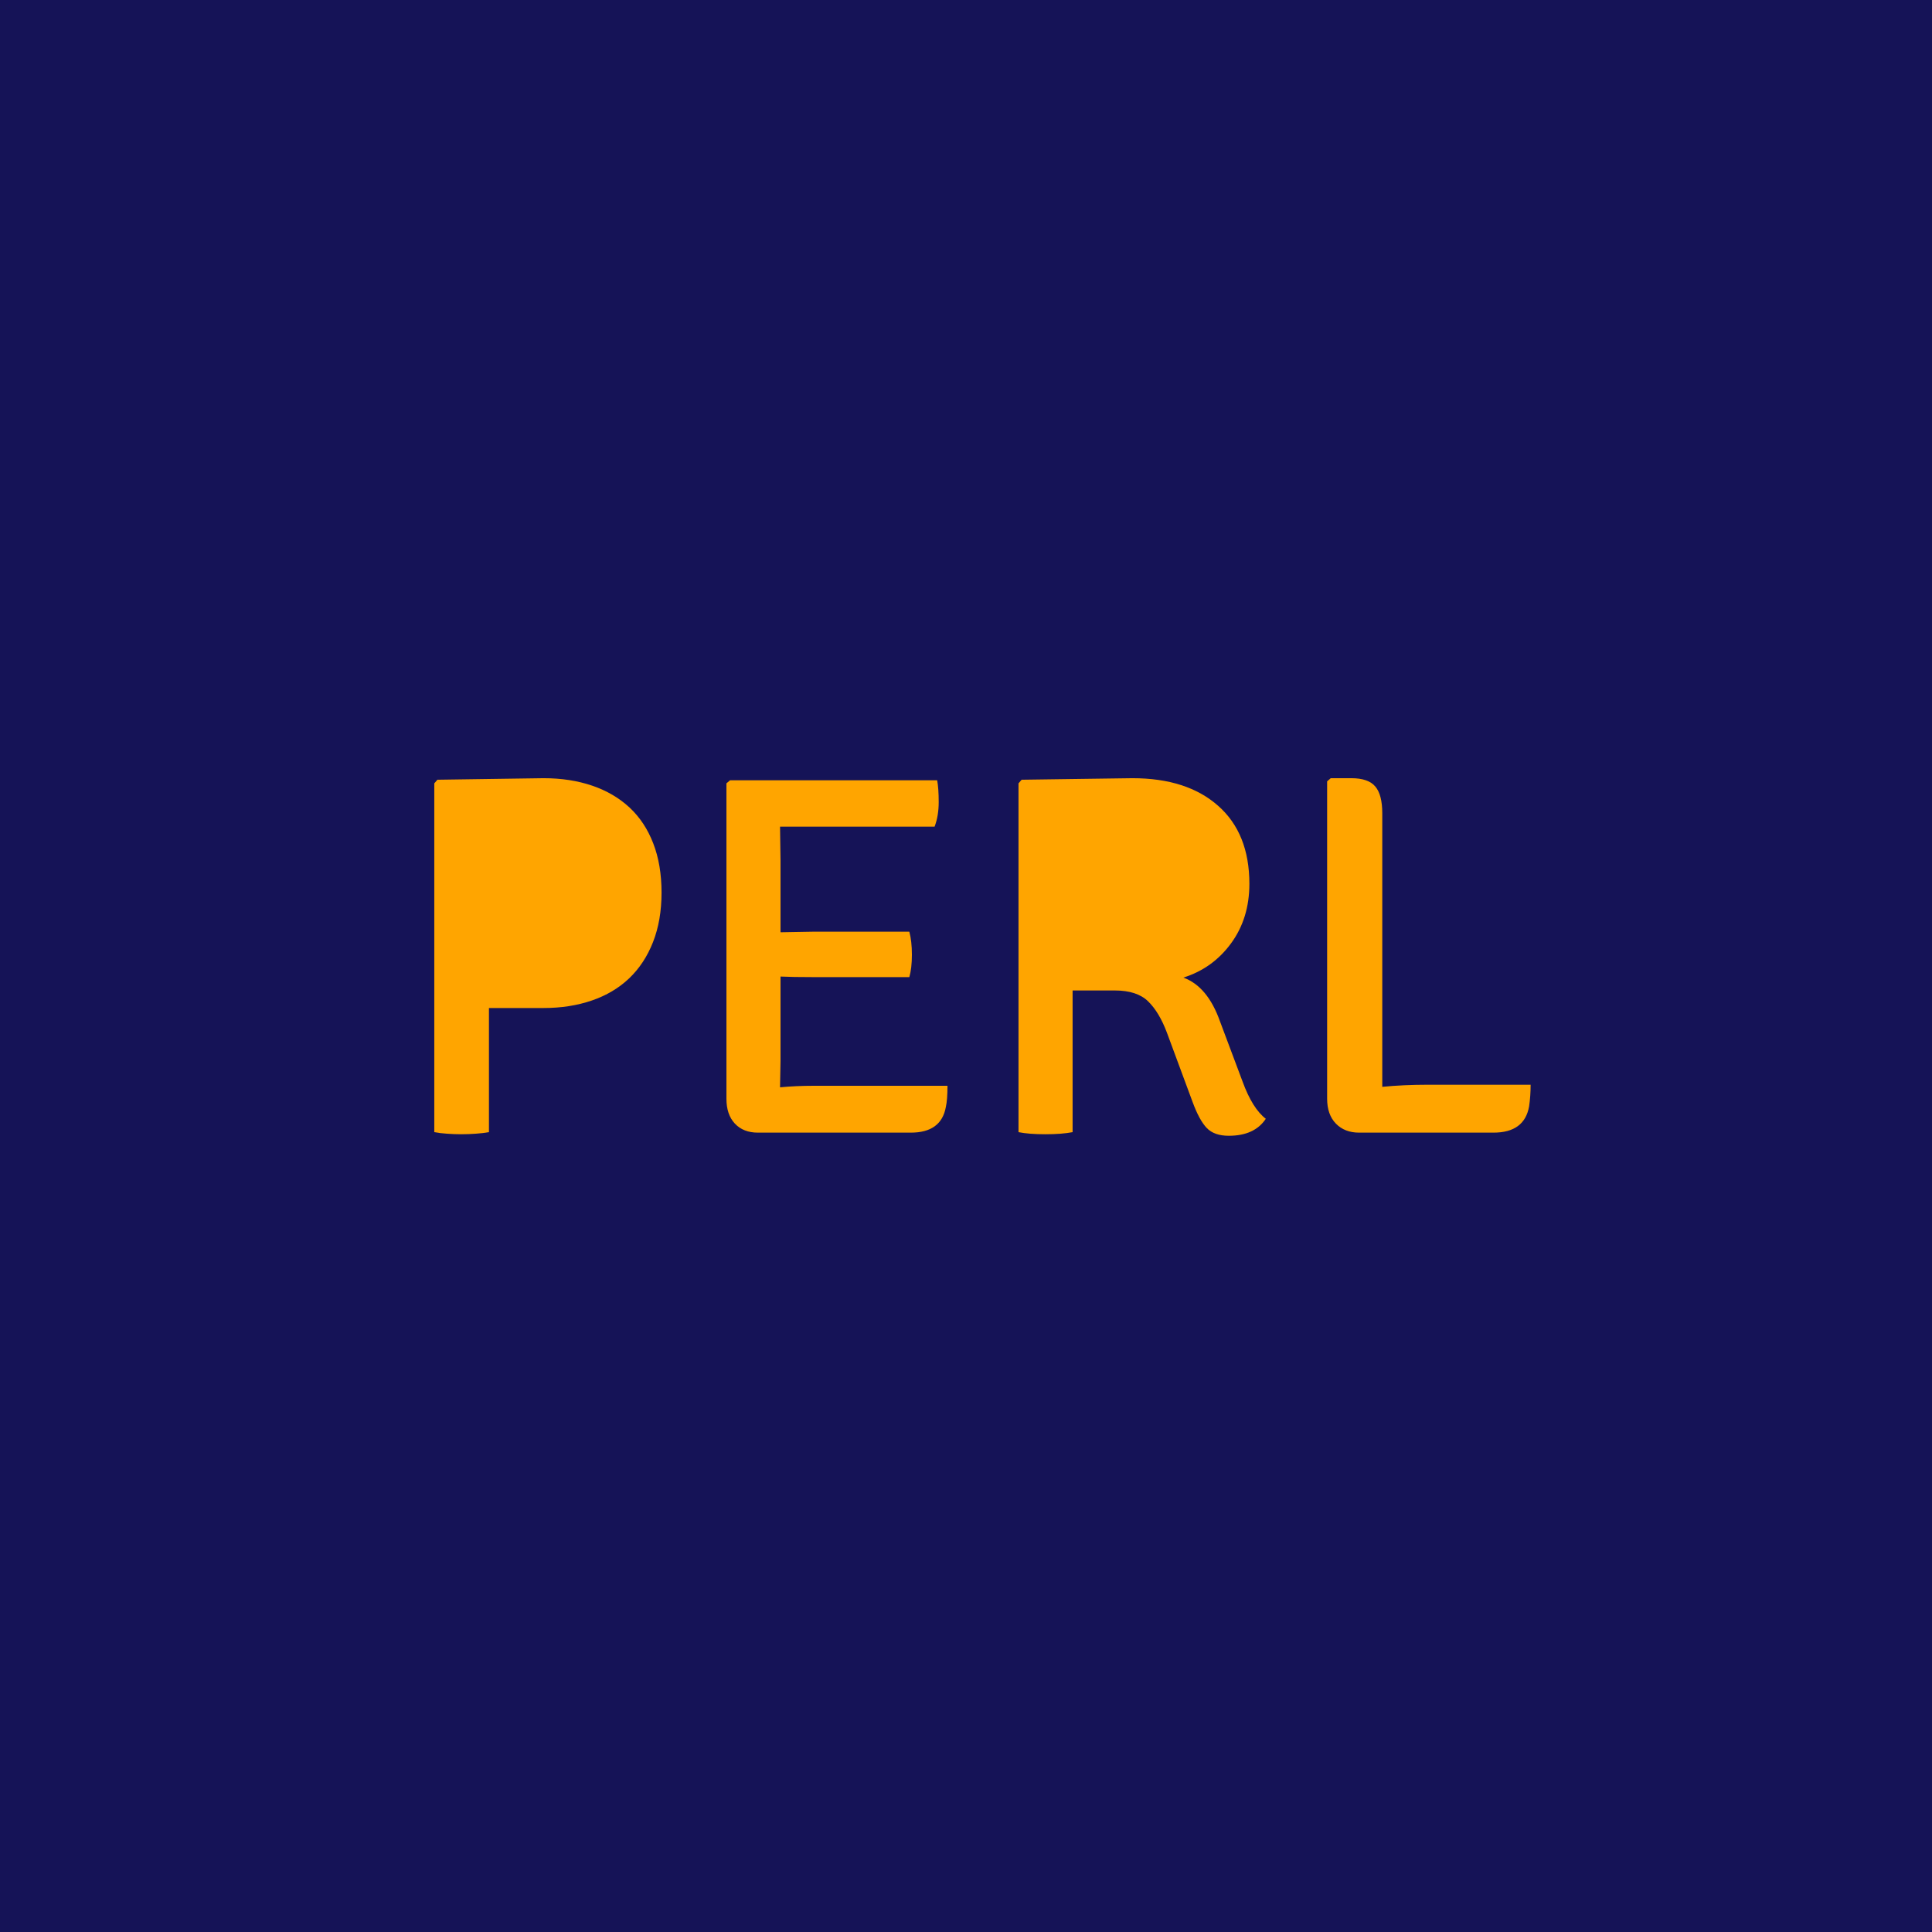 <svg xmlns="http://www.w3.org/2000/svg" xmlns:xlink="http://www.w3.org/1999/xlink" width="500" zoomAndPan="magnify" viewBox="0 0 375 375" height="500" preserveAspectRatio="xMidYMid meet" version="1.0"><defs><g/><clipPath id="8e1d7c7897"><path d="M 85.629 155.496 L 117.73 155.496 L 117.73 193 L 85.629 193 Z M 85.629 155.496 " clip-rule="nonzero"/></clipPath><clipPath id="dd14c98efa"><path d="M 200.348 155.496 L 233.59 155.496 L 233.59 186.703 L 200.348 186.703 Z M 200.348 155.496 " clip-rule="nonzero"/></clipPath></defs><rect x="-37.5" width="450" fill="#ffffff" y="-37.5" height="450" fill-opacity="1"/><rect x="-37.5" width="450" fill="#151357" y="-37.5" height="450" fill-opacity="1"/><g fill="#ffa500" fill-opacity="1"><g transform="translate(75.202, 219.75)"><g><path d="M 9.703 -68.406 L 30.297 -68.703 C 33.766 -68.703 36.914 -68.219 39.75 -67.25 C 42.582 -66.281 45 -64.863 47 -63 C 49 -61.133 50.531 -58.816 51.594 -56.047 C 52.664 -53.285 53.203 -50.102 53.203 -46.5 C 53.203 -42.895 52.648 -39.691 51.547 -36.891 C 50.453 -34.098 48.906 -31.75 46.906 -29.844 C 44.906 -27.945 42.488 -26.516 39.656 -25.547 C 36.82 -24.578 33.703 -24.094 30.297 -24.094 L 19.703 -24.094 L 19.703 0 C 18.961 0.133 18.125 0.234 17.188 0.297 C 16.258 0.367 15.297 0.406 14.297 0.406 C 13.367 0.406 12.438 0.367 11.5 0.297 C 10.562 0.234 9.758 0.133 9.094 0 L 9.094 -67.703 Z M 19.703 -32.5 L 29.906 -32.594 C 32.164 -32.594 34.078 -32.977 35.641 -33.75 C 37.211 -34.52 38.461 -35.535 39.391 -36.797 C 40.328 -38.066 41.008 -39.535 41.438 -41.203 C 41.875 -42.867 42.094 -44.602 42.094 -46.406 C 42.094 -48.27 41.875 -50.035 41.438 -51.703 C 41.008 -53.367 40.328 -54.832 39.391 -56.094 C 38.461 -57.363 37.211 -58.363 35.641 -59.094 C 34.078 -59.832 32.195 -60.203 30 -60.203 C 27.664 -60.203 25.648 -60.203 23.953 -60.203 C 22.254 -60.203 20.836 -60.234 19.703 -60.297 Z M 19.703 -32.5 "/></g></g></g><g fill="#ffa500" fill-opacity="1"><g transform="translate(131.999, 219.75)"><g><path d="M 19.5 -13.797 L 19.406 -8.703 C 21.406 -8.898 23.602 -9 26 -9 L 51.906 -9 C 51.906 -7.195 51.801 -5.832 51.594 -4.906 C 51 -1.57 48.734 0.094 44.797 0.094 L 15.094 0.094 C 13.227 0.094 11.742 -0.488 10.641 -1.656 C 9.547 -2.82 9 -4.438 9 -6.5 L 9 -67.703 L 9.703 -68.297 L 49.906 -68.297 C 50.102 -67.234 50.203 -65.816 50.203 -64.047 C 50.203 -62.285 49.938 -60.703 49.406 -59.297 L 19.406 -59.297 L 19.5 -52.797 L 19.5 -38.797 L 25.703 -38.906 L 44.5 -38.906 C 44.832 -37.695 45 -36.207 45 -34.438 C 45 -32.676 44.832 -31.227 44.5 -30.094 L 25.703 -30.094 C 23.098 -30.094 21.031 -30.129 19.5 -30.203 Z M 19.5 -13.797 "/></g></g></g><g fill="#ffa500" fill-opacity="1"><g transform="translate(188.597, 219.75)"><g><path d="M 9.703 -68.406 L 31.203 -68.703 C 38.266 -68.703 43.812 -66.914 47.844 -63.344 C 51.883 -59.781 53.906 -54.734 53.906 -48.203 C 53.906 -43.734 52.719 -39.879 50.344 -36.641 C 47.977 -33.41 44.895 -31.195 41.094 -30 C 44.227 -28.863 46.598 -26.031 48.203 -21.5 L 52.594 -9.797 C 53.863 -6.328 55.363 -3.926 57.094 -2.594 C 55.633 -0.395 53.238 0.703 49.906 0.703 C 48.031 0.703 46.609 0.203 45.641 -0.797 C 44.68 -1.797 43.77 -3.461 42.906 -5.797 L 37.906 -19.297 C 36.906 -21.961 35.688 -23.992 34.25 -25.391 C 32.812 -26.797 30.66 -27.5 27.797 -27.5 L 19.594 -27.5 L 19.594 0 C 18.195 0.27 16.43 0.406 14.297 0.406 C 12.16 0.406 10.426 0.27 9.094 0 L 9.094 -67.703 Z M 19.594 -60.406 L 19.594 -36 C 24.801 -36.133 28.504 -36.203 30.703 -36.203 C 35.172 -36.203 38.32 -37.332 40.156 -39.594 C 41.988 -41.863 42.906 -44.734 42.906 -48.203 C 42.906 -56.266 38.836 -60.297 30.703 -60.297 C 25.566 -60.297 21.863 -60.332 19.594 -60.406 Z M 19.594 -60.406 "/></g></g></g><g fill="#ffa500" fill-opacity="1"><g transform="translate(248.595, 219.75)"><g><path d="M 28.594 -9.203 L 48.5 -9.203 C 48.5 -7.734 48.398 -6.332 48.203 -5 C 47.598 -1.602 45.297 0.094 41.297 0.094 L 15.203 0.094 C 13.336 0.094 11.836 -0.488 10.703 -1.656 C 9.566 -2.82 9 -4.438 9 -6.5 L 9 -68.094 L 9.703 -68.703 L 13.703 -68.703 C 15.898 -68.703 17.445 -68.164 18.344 -67.094 C 19.25 -66.031 19.703 -64.301 19.703 -61.906 L 19.703 -8.797 C 22.43 -9.066 25.395 -9.203 28.594 -9.203 Z M 28.594 -9.203 "/></g></g></g><g clip-path="url(#8e1d7c7897)"><path fill="#ffa500" d="M 85.629 155.496 L 117.73 155.496 L 117.73 192.992 L 85.629 192.992 Z M 85.629 155.496 " fill-opacity="1" fill-rule="nonzero"/></g><g clip-path="url(#dd14c98efa)"><path fill="#ffa500" d="M 200.348 155.496 L 233.629 155.496 L 233.629 186.703 L 200.348 186.703 Z M 200.348 155.496 " fill-opacity="1" fill-rule="nonzero"/></g></svg>